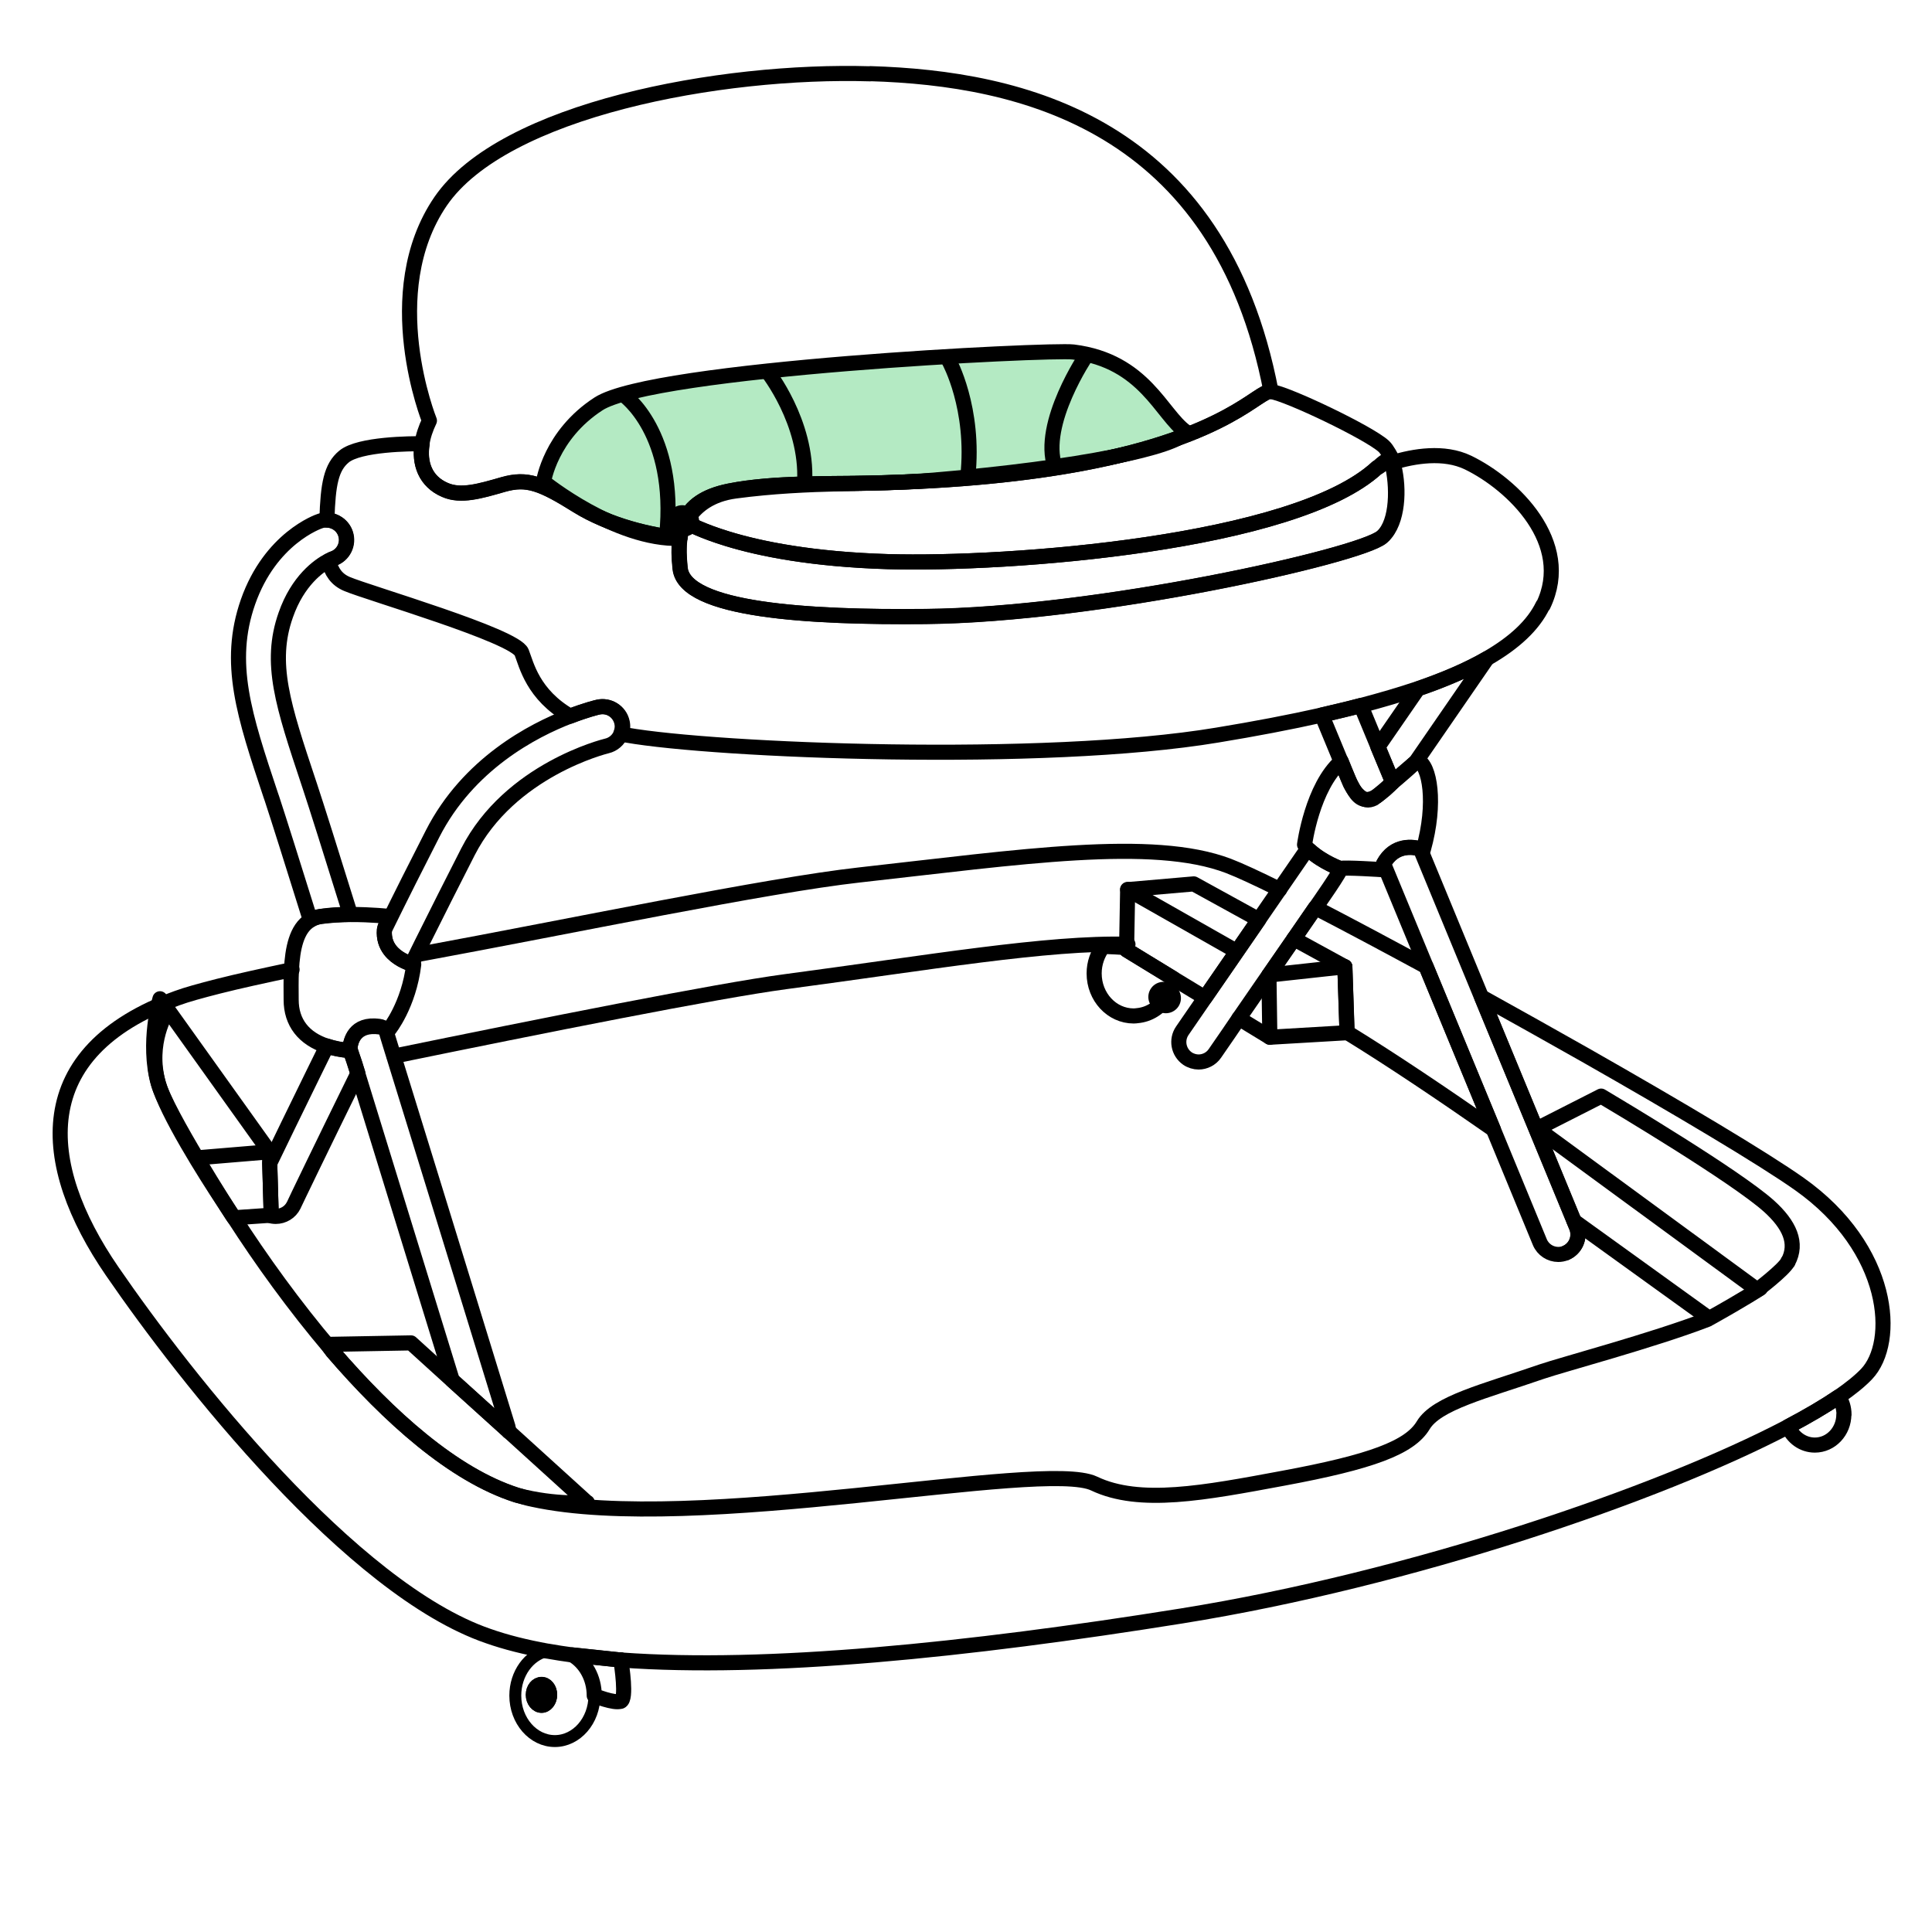 <?xml version="1.0" encoding="UTF-8"?><svg id="Calque_1" xmlns="http://www.w3.org/2000/svg" viewBox="0 0 128 128"><defs><style>.cls-1{fill:#b4eac3;}.cls-1,.cls-2,.cls-3,.cls-4{stroke:#000;stroke-linecap:round;stroke-linejoin:round;}.cls-2,.cls-3,.cls-4{fill:none;}.cls-3{stroke-width:2px;}.cls-4{stroke-width:.79px;}</style></defs><path class="cls-1" d="M45.04,35.67c-4.24,.13-9.03-3.75-9.03-3.75,0,0,.45-3.09,3.64-5.16,3.61-2.35,29.9-3.63,31.46-3.44,4.74,.59,5.83,4.15,7.46,5.29-.55,1.01-6.96,2.38-16.71,3.2-4.01,.34-8.17,.06-13.14,.72-3.31,.44-3.68,3.14-3.68,3.14Z"/><path class="cls-2" d="M74.73,62.56c-5.34-.14-13.15,1.21-22.7,2.48-4.5,.6-16.18,2.93-25.92,4.93"/><path class="cls-2" d="M27.71,63.23c10.35-1.91,23.05-4.57,29.21-5.26,10.68-1.19,19.43-2.52,24.47-.6,.73,.28,1.9,.82,3.39,1.56"/><path class="cls-2" d="M41.13,112.71c-.44,.17-1.76-.37-1.76-.37,0-1.18-.59-2.2-1.45-2.7l3.2,.34s0-.05,.01,0c.06,.37,.4,2.59-.01,2.74Z"/><path class="cls-2" d="M77.7,64.81c0,.08-.01,.16-.03,.23h0s0,.02,0,.02c-.07,.4-.22,.76-.43,1.07-.43,.65-1.11,1.09-1.89,1.16-.08,.01-.16,.02-.24,.02-1.45,0-2.62-1.26-2.62-2.82,0-.68,.23-1.3,.6-1.79,.53,.02,1.05,.04,1.56,.09v.15l3.06,1.87Z"/><path class="cls-2" d="M122.16,93.71c0,1.12-.86,2.03-1.92,2.03-.8,0-1.48-.51-1.77-1.23,1.31-.69,2.43-1.35,3.34-1.97,.23,.33,.36,.74,.36,1.18Z"/><path class="cls-2" d="M71.99,23.52s-3.09,4.55-2.1,7.41"/><path class="cls-2" d="M41.35,26.19s3.51,2.47,2.82,9.29"/><path class="cls-2" d="M94.47,64.03c-2.68-1.45-5.19-2.79-7.32-3.89l-1.42,2.06-1.66,2.4,5.03-.55,.15,4.35c3.01,1.85,6.39,4.13,9.69,6.43l-4.46-10.8Z"/><path class="cls-2" d="M103.74,83.01c.64-.27,.96-.99,.74-1.64-.01-.02-.02-.05-.03-.08l-1.48-3.59-4.81-11.65c2.29,1.27,4.63,2.58,6.89,3.86,6.19,3.52,11.77,6.84,14.16,8.53,6.08,4.3,6.47,10.49,4.45,12.6-.44,.46-1.06,.96-1.84,1.5-.91,.62-2.03,1.28-3.34,1.97-8.59,4.51-25.05,10.12-40.19,12.55-14.29,2.29-27.53,3.62-37.13,2.92,0-.03-.01,0-.01,0h0s-.23-.02-.23-.02l-2.97-.31h0c-.57-.08-1.13-.16-1.67-.26h-.02c-1.44-.26-2.76-.59-3.92-1-9.05-3.11-20.02-17.05-24.91-24.17-4.89-7.12-5.49-14.53,4.3-18.09,.62-.23,1.56-.49,2.74-.79,1.34-.34,2.99-.7,4.88-1.1"/><path class="cls-2" d="M11.06,67.03s-1.32,2.06-.57,4.73c.56,2,3.1,6.02,4.35,7.91,.04,.06,.08,.11,.11,.17,.2,.3,.36,.54,.45,.68,.03,.05,.07,.09,.08,.12,1.8,2.8,4.02,5.89,6.46,8.76,.03,.03,.05,.08,.09,.12,3.76,4.37,8.02,8.18,12.18,9.52,.01,0,.02,0,.03,.01,.35,.11,.69,.21,1.04,.28,10.82,2.37,33.8-2.67,37.21-1.04,3.02,1.44,7.3,.62,12.51-.35,5.83-1.08,8.4-2.03,9.29-3.51,.89-1.49,4.08-2.25,7.86-3.56,1.34-.46,7.38-2.07,10.96-3.45"/><path class="cls-4" d="M37.93,109.64h0c-.57-.08-1.13-.16-1.67-.26h-.02c-1.2,.28-2.1,1.5-2.1,2.96,0,1.66,1.18,3.01,2.62,3.01s2.62-1.35,2.62-3.01c0-1.18-.59-2.2-1.45-2.7Zm-2.05,3.44c-.36,0-.65-.36-.65-.8s.29-.79,.65-.79,.64,.35,.64,.79-.29,.8-.64,.8Z"/><path class="cls-4" d="M36.52,112.29c0,.44-.29,.8-.64,.8s-.65-.36-.65-.8,.29-.79,.65-.79,.64,.35,.64,.79Z"/><path d="M36.52,112.29c0,.44-.29,.8-.64,.8s-.65-.36-.65-.8,.29-.79,.65-.79,.64,.35,.64,.79Z"/><polyline class="cls-2" points="89.1 64.05 89.24 68.39 89.24 68.42 84.13 68.72 84.07 64.6"/><line class="cls-2" x1="84.13" y1="68.72" x2="82.08" y2="67.47"/><line class="cls-2" x1="85.72" y1="62.2" x2="89.1" y2="64.05"/><line class="cls-3" x1="77.24" y1="66.13" x2="77.08" y2="66.05"/><path class="cls-2" d="M87.14,60.14l-1.42,2.06-2.11,3.05-1.53,2.22-.68,1-.91,1.32c-.25,.37-.67,.57-1.08,.57-.25,0-.52-.08-.74-.23-.6-.42-.75-1.24-.34-1.84l5.07-7.37,1.37-1.99,1.86-2.7s.08,.07,.17,.15c.86,.77,1.99,1.17,1.99,1.17,.25-.09-1.64,2.59-1.64,2.59Z"/><path class="cls-2" d="M98.52,43.63h0s-4.72,6.85-4.72,6.85c-.07,.05-.15,.13-.25,.23-.3,.3-1.28,1.12-1.28,1.12h0s-.98-2.35-.98-2.35l2.65-3.84c1.78-.61,3.31-1.27,4.57-2Z"/><path class="cls-2" d="M92.27,51.83c-.14,.14-.28,.28-.43,.41-.06,.06-.13,.12-.2,.17-.17,.14-.4,.31-.53,.41-.06,.04-.1,.08-.1,.08-.18,.09-.35,.12-.48,.09-.48-.11-.85-.63-1.07-1.07h0s-.28-.68-.28-.68l-.31-.73-1.3-3.14c.9-.21,1.76-.41,2.59-.63l1.13,2.73,.98,2.36Z"/><line class="cls-2" x1="81.9" y1="63.01" x2="74.71" y2="58.93"/><path class="cls-2" d="M103.74,83.01c-.17,.07-.34,.1-.5,.1-.52,0-1.01-.31-1.22-.81l-3.08-7.47-4.46-10.8-2.81-6.8c.73-1.32,1.96-1.12,2.43-.99h0l4.05,9.81,4.81,11.65,1.48,3.59s.02,.06,.03,.08c.22,.65-.1,1.37-.74,1.64Z"/><path class="cls-2" d="M94.28,56.3s-.07-.03-.19-.07h0c-.47-.13-1.71-.33-2.43,.99-.07,.12-.03,.4-.03,.4,0,0-2.59-.17-2.83-.08,0,0-1.13-.4-1.99-1.17-.09-.08-.14-.11-.17-.15-.06-.05-.08-.09-.21-.26,0,0,.5-3.83,2.43-5.52,0,0,.43,1.12,.61,1.46h0c.23,.44,.5,1.07,1.07,1.07,.24,0,.46-.1,.59-.17,.06-.03,.1-.06,.11-.07,.14-.1,.28-.22,.42-.35,.07-.05,.13-.11,.2-.17,.15-.13,.29-.27,.43-.41,.4-.37,.93-.83,1.28-1.12,.21-.18,.36-.29,.36-.29,.79,.29,1.24,2.8,.37,5.89Z"/><path class="cls-2" d="M102.22,40.1c-.64,1.33-1.9,2.49-3.69,3.52h0s0,0,0,0c-1.26,.73-2.8,1.39-4.57,2-1.16,.39-2.42,.76-3.78,1.12-.82,.22-1.69,.42-2.59,.63h0c-2.14,.48-4.45,.92-6.94,1.33-11.56,1.93-33.21,1.04-39.14,0-.12-.02-.24-.04-.36-.07h0c.1-.24,.14-.51,.07-.79-.16-.71-.87-1.15-1.58-.99-.09,.02-.81,.19-1.86,.6h0c-2.49-1.43-2.9-3.42-3.22-4.23-.44-1.11-10.16-3.93-11.57-4.53-.69-.29-1.04-.81-1.21-1.53,.17-.09,.28-.13,.3-.14,.68-.23,1.05-.98,.82-1.66-.18-.54-.69-.89-1.24-.9,0-.02,0-.03,0-.05,.07-2.33,.28-3.46,1.13-4.16,1.01-.84,4.47-.86,5.18-.85-.21,1.3,.21,2.51,1.53,3.07,1.04,.45,2.3,.08,3.86-.37,1.56-.44,2.51-.08,4.89,1.41,2.14,1.33,4.87,1.95,6.8,2.16-.08,.59-.06,1.25,.02,1.99,.3,2.8,8.6,3.26,16.24,3.19,11.42-.11,28.77-4.01,30.25-5.26,.04-.04,.08-.08,.12-.11,.03-.03,.05-.05,.08-.09,.02-.02,.03-.04,.05-.06,.89-1.09,.89-3.3,.47-4.69,1.38-.42,3.38-.77,4.99,.01,2.96,1.44,6.97,5.31,4.97,9.46Z"/><path class="cls-2" d="M23.2,60.58c-.61,0-1.28,.04-1.94,.13-.27,.04-.5,.12-.7,.24-1.2-3.84-2.14-6.82-2.55-8.06l-.07-.2c-1.76-5.28-2.92-8.77-1.51-12.81,1.48-4.22,4.65-5.32,4.78-5.36,.14-.05,.29-.07,.43-.07,.55,0,1.06,.36,1.24,.9,.23,.69-.14,1.43-.82,1.66-.03,.01-.14,.05-.3,.14-.62,.33-2.03,1.3-2.83,3.6-1.12,3.18-.18,5.99,1.52,11.1l.07,.21c.43,1.29,1.43,4.46,2.69,8.51Z"/><path class="cls-2" d="M57.66,4.89c-9.93-.3-24.31,2.37-28.47,8.45-4.15,6.08-.74,14.53-.74,14.53-.24,.5-.42,1.02-.49,1.52-.21,1.3,.21,2.51,1.53,3.07,1.04,.45,2.3,.08,3.86-.37,1.56-.44,2.51-.08,4.89,1.41,2.14,1.33,4.87,1.95,6.8,2.16,.05-.41,.14-.79,.29-1.13,.44-1,1.35-1.67,2.99-2,2.96-.59,6.81-.46,9.27-.52,5.97-.13,10.57-.64,14.13-1.31,9.72-1.83,11.67-4.87,12.49-4.76-3.41-17.79-16.61-20.76-26.54-21.06Z"/><path class="cls-2" d="M92.21,30.37c-.39,.12-.53,.23-.95,.61,0,0-.01,0-.02,0-5.44,5.05-24.46,6.46-32.4,6.23-5.04-.15-8.47-.85-10.63-1.51-1.67-.51-2.59-.99-2.89-1.17,.44-1,1.35-1.67,2.99-2,2.96-.59,6.81-.46,9.27-.52,5.97-.13,10.57-.64,14.13-1.31,9.72-1.83,11.67-4.87,12.49-4.76,1.11,.15,6.52,2.74,7.48,3.63,.23,.21,.52,.79,.52,.79Z"/><path class="cls-2" d="M91.79,35.32s-.03,.04-.05,.06c-.03,.03-.05,.06-.08,.09-.04,.04-.08,.08-.12,.11-1.48,1.26-18.83,5.15-30.25,5.26-7.64,.08-15.94-.38-16.24-3.19-.08-.74-.09-1.4-.02-1.99,.05-.41,.14-.79,.29-1.13,.3,.18,1.22,.66,2.89,1.17,2.16,.66,5.59,1.36,10.63,1.51,7.93,.23,26.95-1.18,32.4-6.23,0,0,.01,0,.02,0,.27-.11,.49-.46,.88-.58,.43,1.39,.52,3.79-.35,4.92Z"/><path class="cls-2" d="M41.13,48.63c-.15,.38-.49,.69-.92,.79-.12,.03-6.43,1.58-9.21,7.02-.98,1.92-2.03,4-3.08,6.11-.22,.44-.43,.88-.65,1.32-.29-.09-.99-.35-1.43-.93-.25-.33-.42-.76-.37-1.34h0c1.08-2.2,2.17-4.37,3.19-6.36,2.35-4.61,6.63-6.85,9.09-7.79h0c1.06-.41,1.77-.58,1.86-.6,.71-.16,1.41,.28,1.58,.99,.07,.28,.03,.55-.07,.79Z"/><path class="cls-2" d="M23.71,71.11c-2.42,4.92-4.22,8.66-4.25,8.74-.23,.47-.7,.74-1.19,.74-.14,0-.28-.02-.42-.07h.12s-.1-3.45-.1-3.45c.66-1.37,1.69-3.49,2.92-6,.28-.57,.57-1.16,.87-1.77,.44,.15,.95,.25,1.52,.3,0,0,.23,.54,.34,.89,.06,.2,.12,.41,.19,.61Z"/><path class="cls-2" d="M33.71,94.83l-3.75-3.39c-1.42-4.62-3.91-12.7-6.26-20.32-.06-.2-.12-.41-.19-.61-.11-.35-.22-.71-.33-1.06h0c.04-.44,.32-1.65,2-1.41,.11,.01,.22,.08,.35,.11,.18,.61,.37,1.21,.56,1.83,3.58,11.57,7.49,24.31,7.56,24.53,.03,.11,.05,.22,.05,.33Z"/><path class="cls-3" d="M45.32,34.54c-.08-.04-.12-.07-.12-.07"/><path class="cls-2" d="M50.84,24.61s2.67,3.36,2.47,7.31"/><path class="cls-2" d="M27.41,63.9c-.33,2.7-1.63,4.3-1.63,4.3-.08-.02-.16-.04-.24-.06-.12-.03-.3-.13-.41-.14-1.68-.23-1.9,1-1.94,1.44h0c-.01,.11-.01,.17-.01,.17-.57-.05-1.08-.15-1.52-.3-1.54-.5-2.37-1.57-2.37-3.07,0-.58-.02-1.29,.02-2,.07-1.35,.32-2.72,1.25-3.27h0c.2-.13,.43-.21,.7-.25,.66-.09,1.33-.12,1.94-.13,1.39-.01,2.63,.13,2.63,.13-.12,.33-.35,.62-.36,.88h0c-.05,.58,.12,1.01,.37,1.34,.44,.58,1.14,.83,1.43,.93,.09,.02,.14,.03,.14,.03Z"/><path class="cls-2" d="M38.91,99.54s-2.04,.21-4.68-.48c-.01,0-.02-.01-.03-.01-4.16-1.34-8.42-5.15-12.18-9.52-.03-.04-.06-.09-.09-.12-.15-.22-.23-.34-.23-.34l5.53-.1,2.73,2.48,3.75,3.39,5.19,4.71Z"/><path class="cls-2" d="M17.97,80.51h-.12s-.02,.01-.02,.01l-2.33,.16s-.01-.01-.03-.04c-.02-.03-.05-.07-.08-.12-.09-.14-4.35-6.76-4.91-8.76-.74-2.67,.12-5.59,.12-5.59l7.25,10.14,.02,.76,.1,3.44Z"/><line class="cls-2" x1="17.85" y1="76.31" x2="13.18" y2="76.7"/><path class="cls-2" d="M62.88,23.92s1.73,3.11,1.24,7.66"/><path class="cls-2" d="M118.46,83.6c.67-1.24,.09-2.47-1.26-3.69-2.21-1.98-10.04-6.65-11.12-7.29l-4.23,2.15"/><path class="cls-2" d="M101.84,74.77l14.59,10.69,.22-.14s-.23,.15-.22,.14c0,0,1.71-1.29,2.02-1.85,0,0,0-.01,0-.02"/><path class="cls-2" d="M104.29,80.9l8.95,6.45c2.35-1.31,3.38-1.99,3.38-1.99"/><polygon class="cls-2" points="83.4 60.93 81.14 64.21 79.89 66.02 79.83 66.1 77.72 64.82 77.7 64.81 74.64 62.94 74.64 62.79 74.66 61.72 74.71 58.94 79.09 58.56 83.4 60.93"/></svg>
